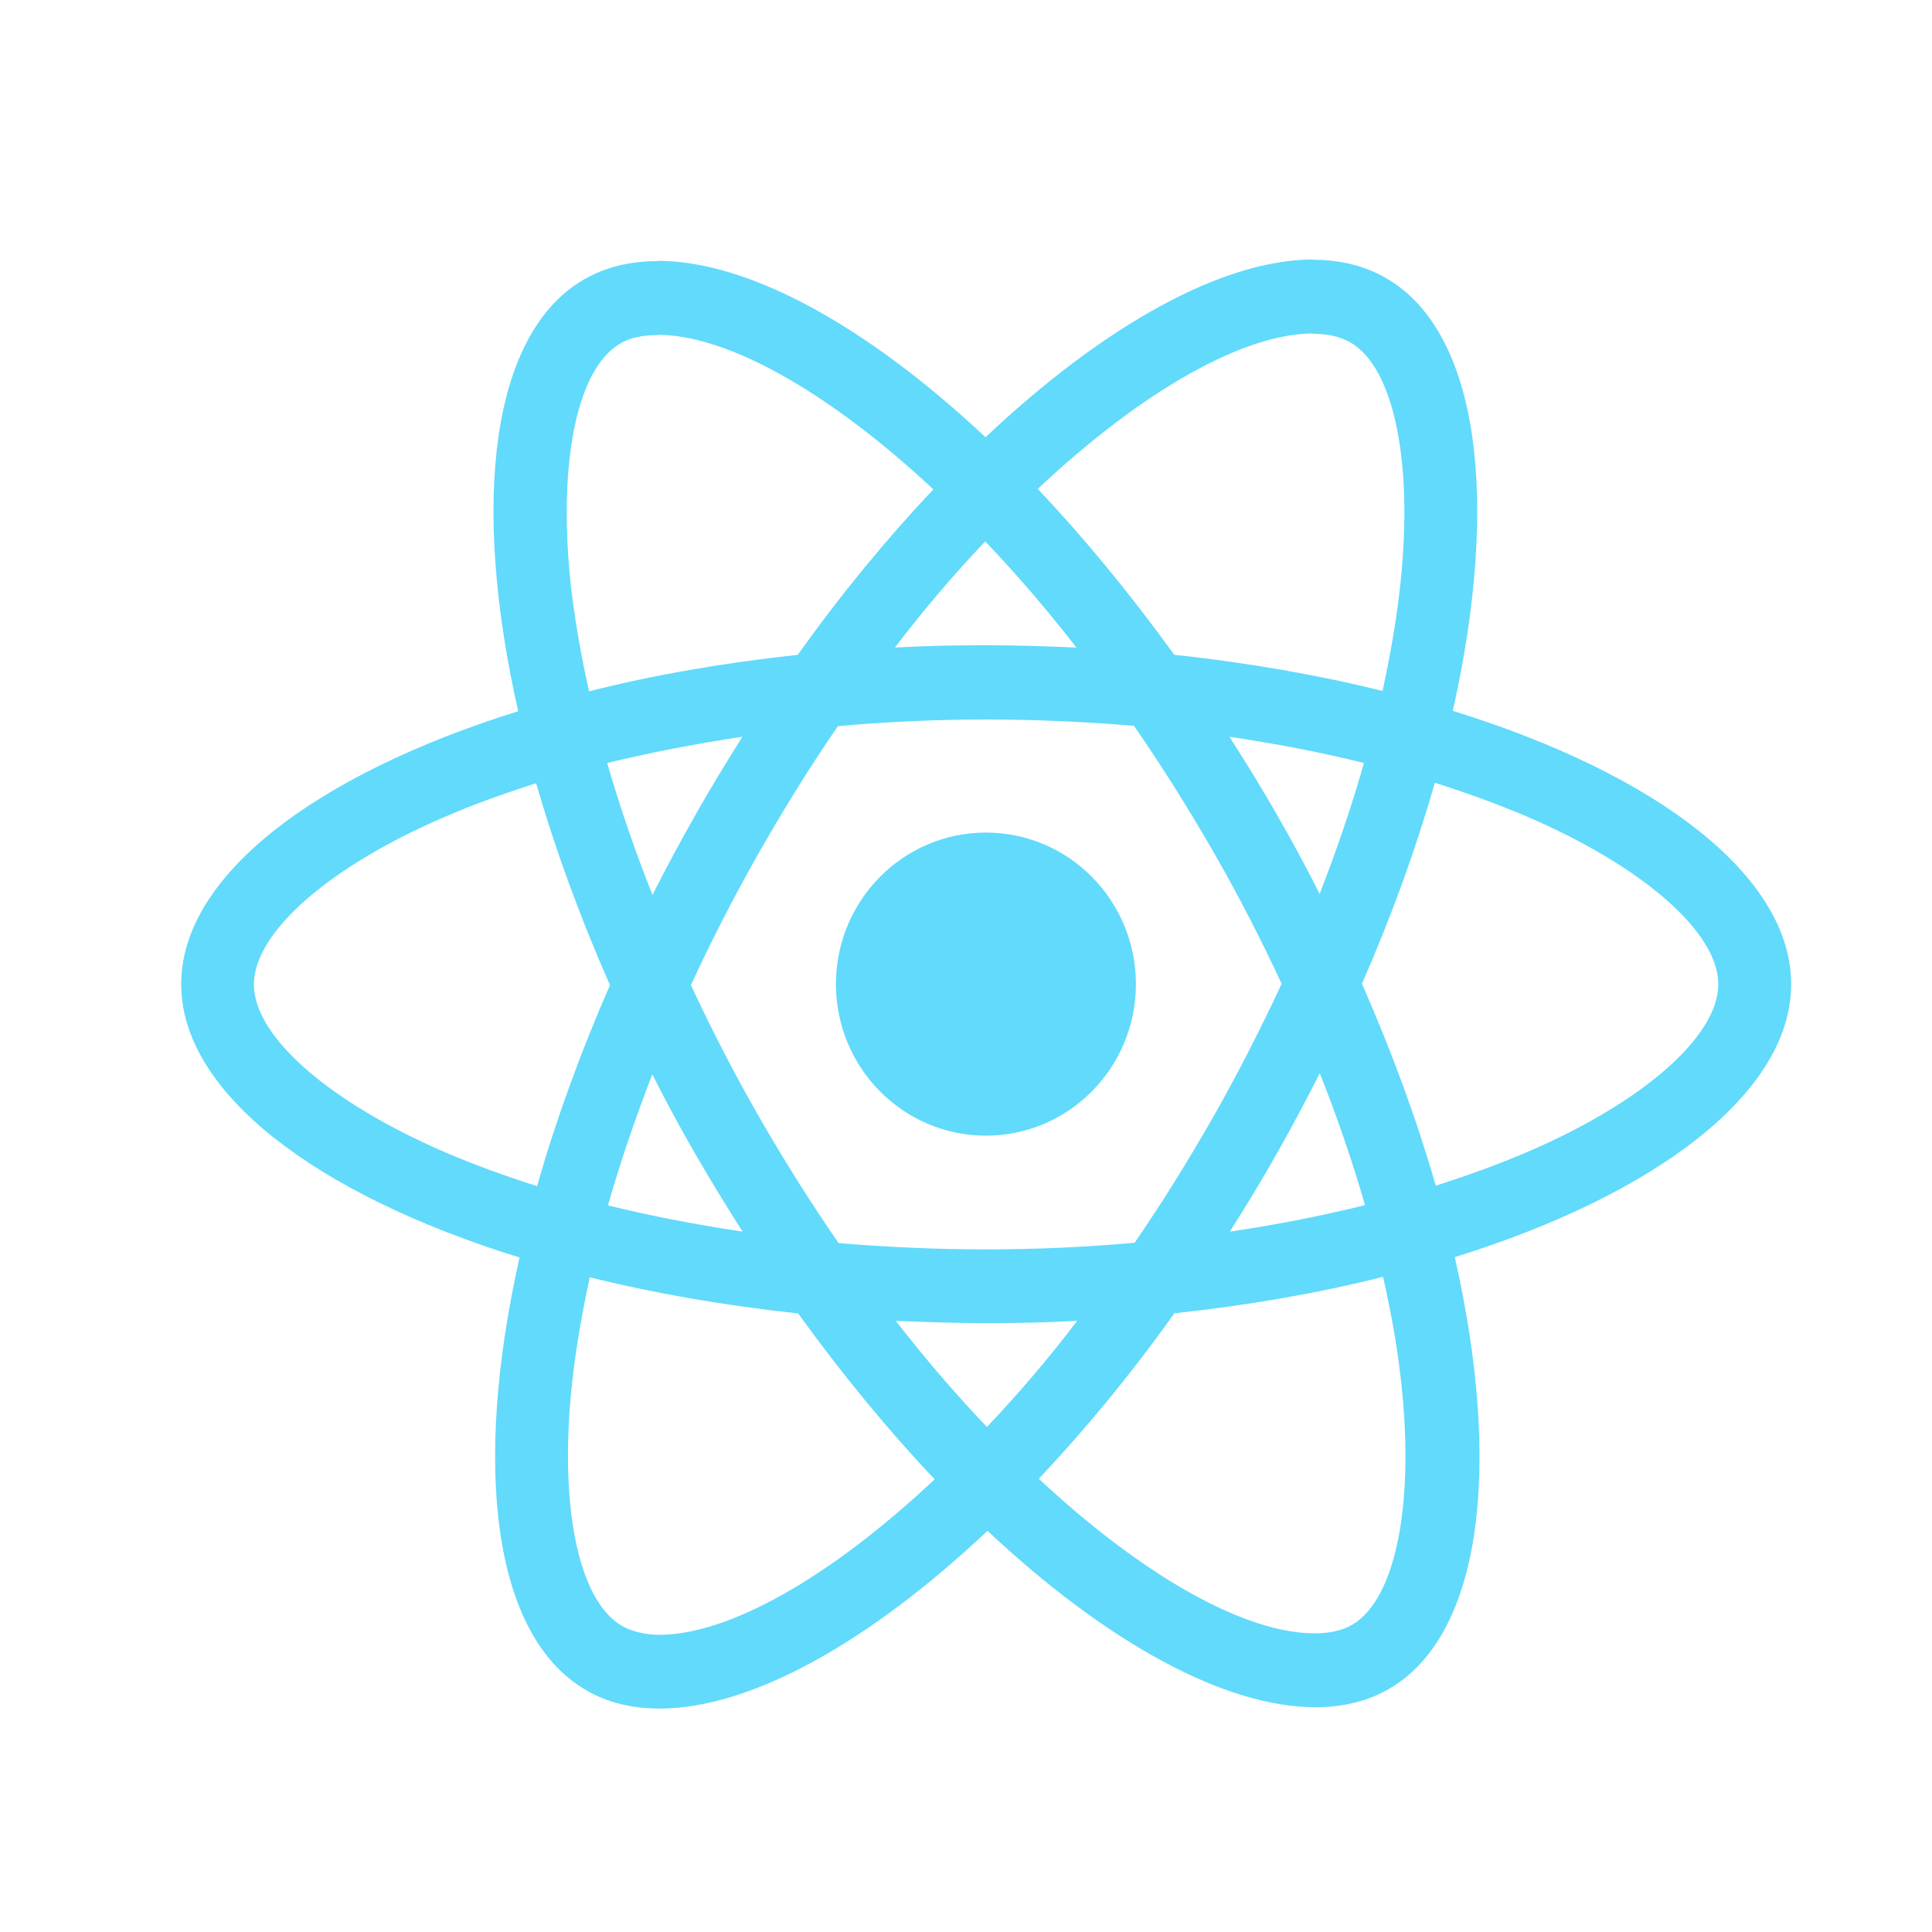 <svg fill="none" height="32" viewBox="0 0 32 32" width="32" xmlns="http://www.w3.org/2000/svg"><g fill="#61dafb"><path d="m16.33 18.81c1.372 0 2.484-1.124 2.484-2.51 0-1.387-1.112-2.51-2.484-2.51s-2.484 1.124-2.484 2.51c0 1.386 1.112 2.51 2.484 2.51z"/><path clip-rule="evenodd" d="m29.667 16.3c0-1.785-2.212-3.477-5.604-4.526.783-3.494.435-6.273-1.098-7.163-.352-.208-.763-.307-1.212-.308v-.005c-1.495 0-3.451 1.077-5.43 2.944-1.979-1.857-3.935-2.922-5.43-2.922v.005c-.457 0-.87.099-1.228.308-1.527.89-1.87 3.664-1.082 7.147-3.381 1.055-5.582 2.741-5.582 4.521 0 1.785 2.212 3.477 5.604 4.527-.783 3.494-.435 6.273 1.098 7.163.353.209.766.308 1.223.308 1.495 0 3.451-1.077 5.43-2.944 1.978 1.857 3.935 2.922 5.43 2.922.457 0 .87-.099 1.228-.308 1.527-.89 1.87-3.664 1.082-7.147 3.37-1.049 5.571-2.741 5.571-4.521zm-12.48-8.201c1.769-1.662 3.43-2.573 4.56-2.576v.005c.25 0 .451.049.62.143.739.428 1.06 2.06.81 4.158-.06.516-.158 1.06-.277 1.615-1.065-.264-2.228-.467-3.451-.599-.734-1.016-1.495-1.939-2.261-2.747zm-6.294-2.554c1.125 0 2.794.906 4.566 2.56-.761.807-1.522 1.725-2.245 2.741-1.228.132-2.392.335-3.457.604-.125-.549-.217-1.082-.283-1.593-.255-2.098.06-3.73.794-4.164.163-.099.375-.143.625-.143zm11.699 7.091c-.201.709-.451 1.439-.734 2.17-.223-.439-.457-.879-.712-1.318-.25-.439-.516-.868-.783-1.285.772.115 1.516.258 2.228.434zm-3.799 7.948c.451-.654.886-1.357 1.31-2.098.408-.72.783-1.456 1.125-2.192-.342-.736-.717-1.467-1.131-2.186-.424-.736-.864-1.434-1.315-2.087-.804-.066-1.625-.104-2.446-.104-.826 0-1.647.038-2.457.11-.451.654-.886 1.357-1.31 2.098-.408.72-.788 1.456-1.125 2.192.342.736.718 1.467 1.131 2.186.424.736.864 1.434 1.315 2.087.804.066 1.625.104 2.446.104.826 0 1.647-.038 2.457-.11zm3.066-2.809c.293.736.544 1.472.75 2.186-.712.176-1.462.324-2.239.439.266-.423.533-.857.783-1.302.25-.439.484-.884.707-1.324zm-7.023 4.102c.5.643 1.006 1.23 1.511 1.758.5-.527 1.006-1.115 1.495-1.758-.495.028-1.0.038-1.511.038-.505 0-1.006-.017-1.495-.038zm-2.537-1.478c-.772-.115-1.516-.258-2.229-.434.201-.709.451-1.439.734-2.17.223.439.457.879.712 1.318.255.44.516.868.783 1.286zm5.53-9.674c-.5-.643-1.006-1.23-1.511-1.758-.5.527-1.006 1.115-1.495 1.758.495-.028 1-.038 1.511-.038.505 0 1.006.017 1.495.038zm-5.532 1.478c-.266.423-.533.857-.783 1.302-.25.44-.484.879-.707 1.318-.293-.736-.544-1.472-.75-2.186.712-.17 1.462-.319 2.239-.434zm-8.092 4.103c0 .862 1.245 1.95 3.169 2.78.473.203.984.39 1.522.56.304-1.071.707-2.186 1.207-3.329-.506-1.148-.913-2.269-1.223-3.345-.527.17-1.038.351-1.506.555-1.924.824-3.169 1.917-3.169 2.78zm6.096 10.623c-.739-.428-1.06-2.06-.81-4.158.06-.516.158-1.06.277-1.615 1.065.264 2.229.467 3.452.599.734 1.016 1.495 1.939 2.261 2.747-1.772 1.665-3.435 2.576-4.566 2.576-.245-.005-.451-.055-.614-.148zm12.097-.018c.734-.434 1.049-2.065.793-4.164-.06-.511-.158-1.044-.283-1.599-1.065.269-2.229.472-3.457.604-.723 1.016-1.484 1.934-2.245 2.741 1.772 1.653 3.441 2.56 4.566 2.56.25 0 .462-.044.625-.143zm2.889-7.827c-.467.203-.978.385-1.506.555-.31-1.077-.718-2.197-1.223-3.345.5-1.143.902-2.258 1.207-3.329.538.17 1.049.357 1.527.56 1.924.829 3.169 1.917 3.169 2.78-.005.863-1.25 1.956-3.174 2.78z" fill-rule="evenodd"/></g></svg>